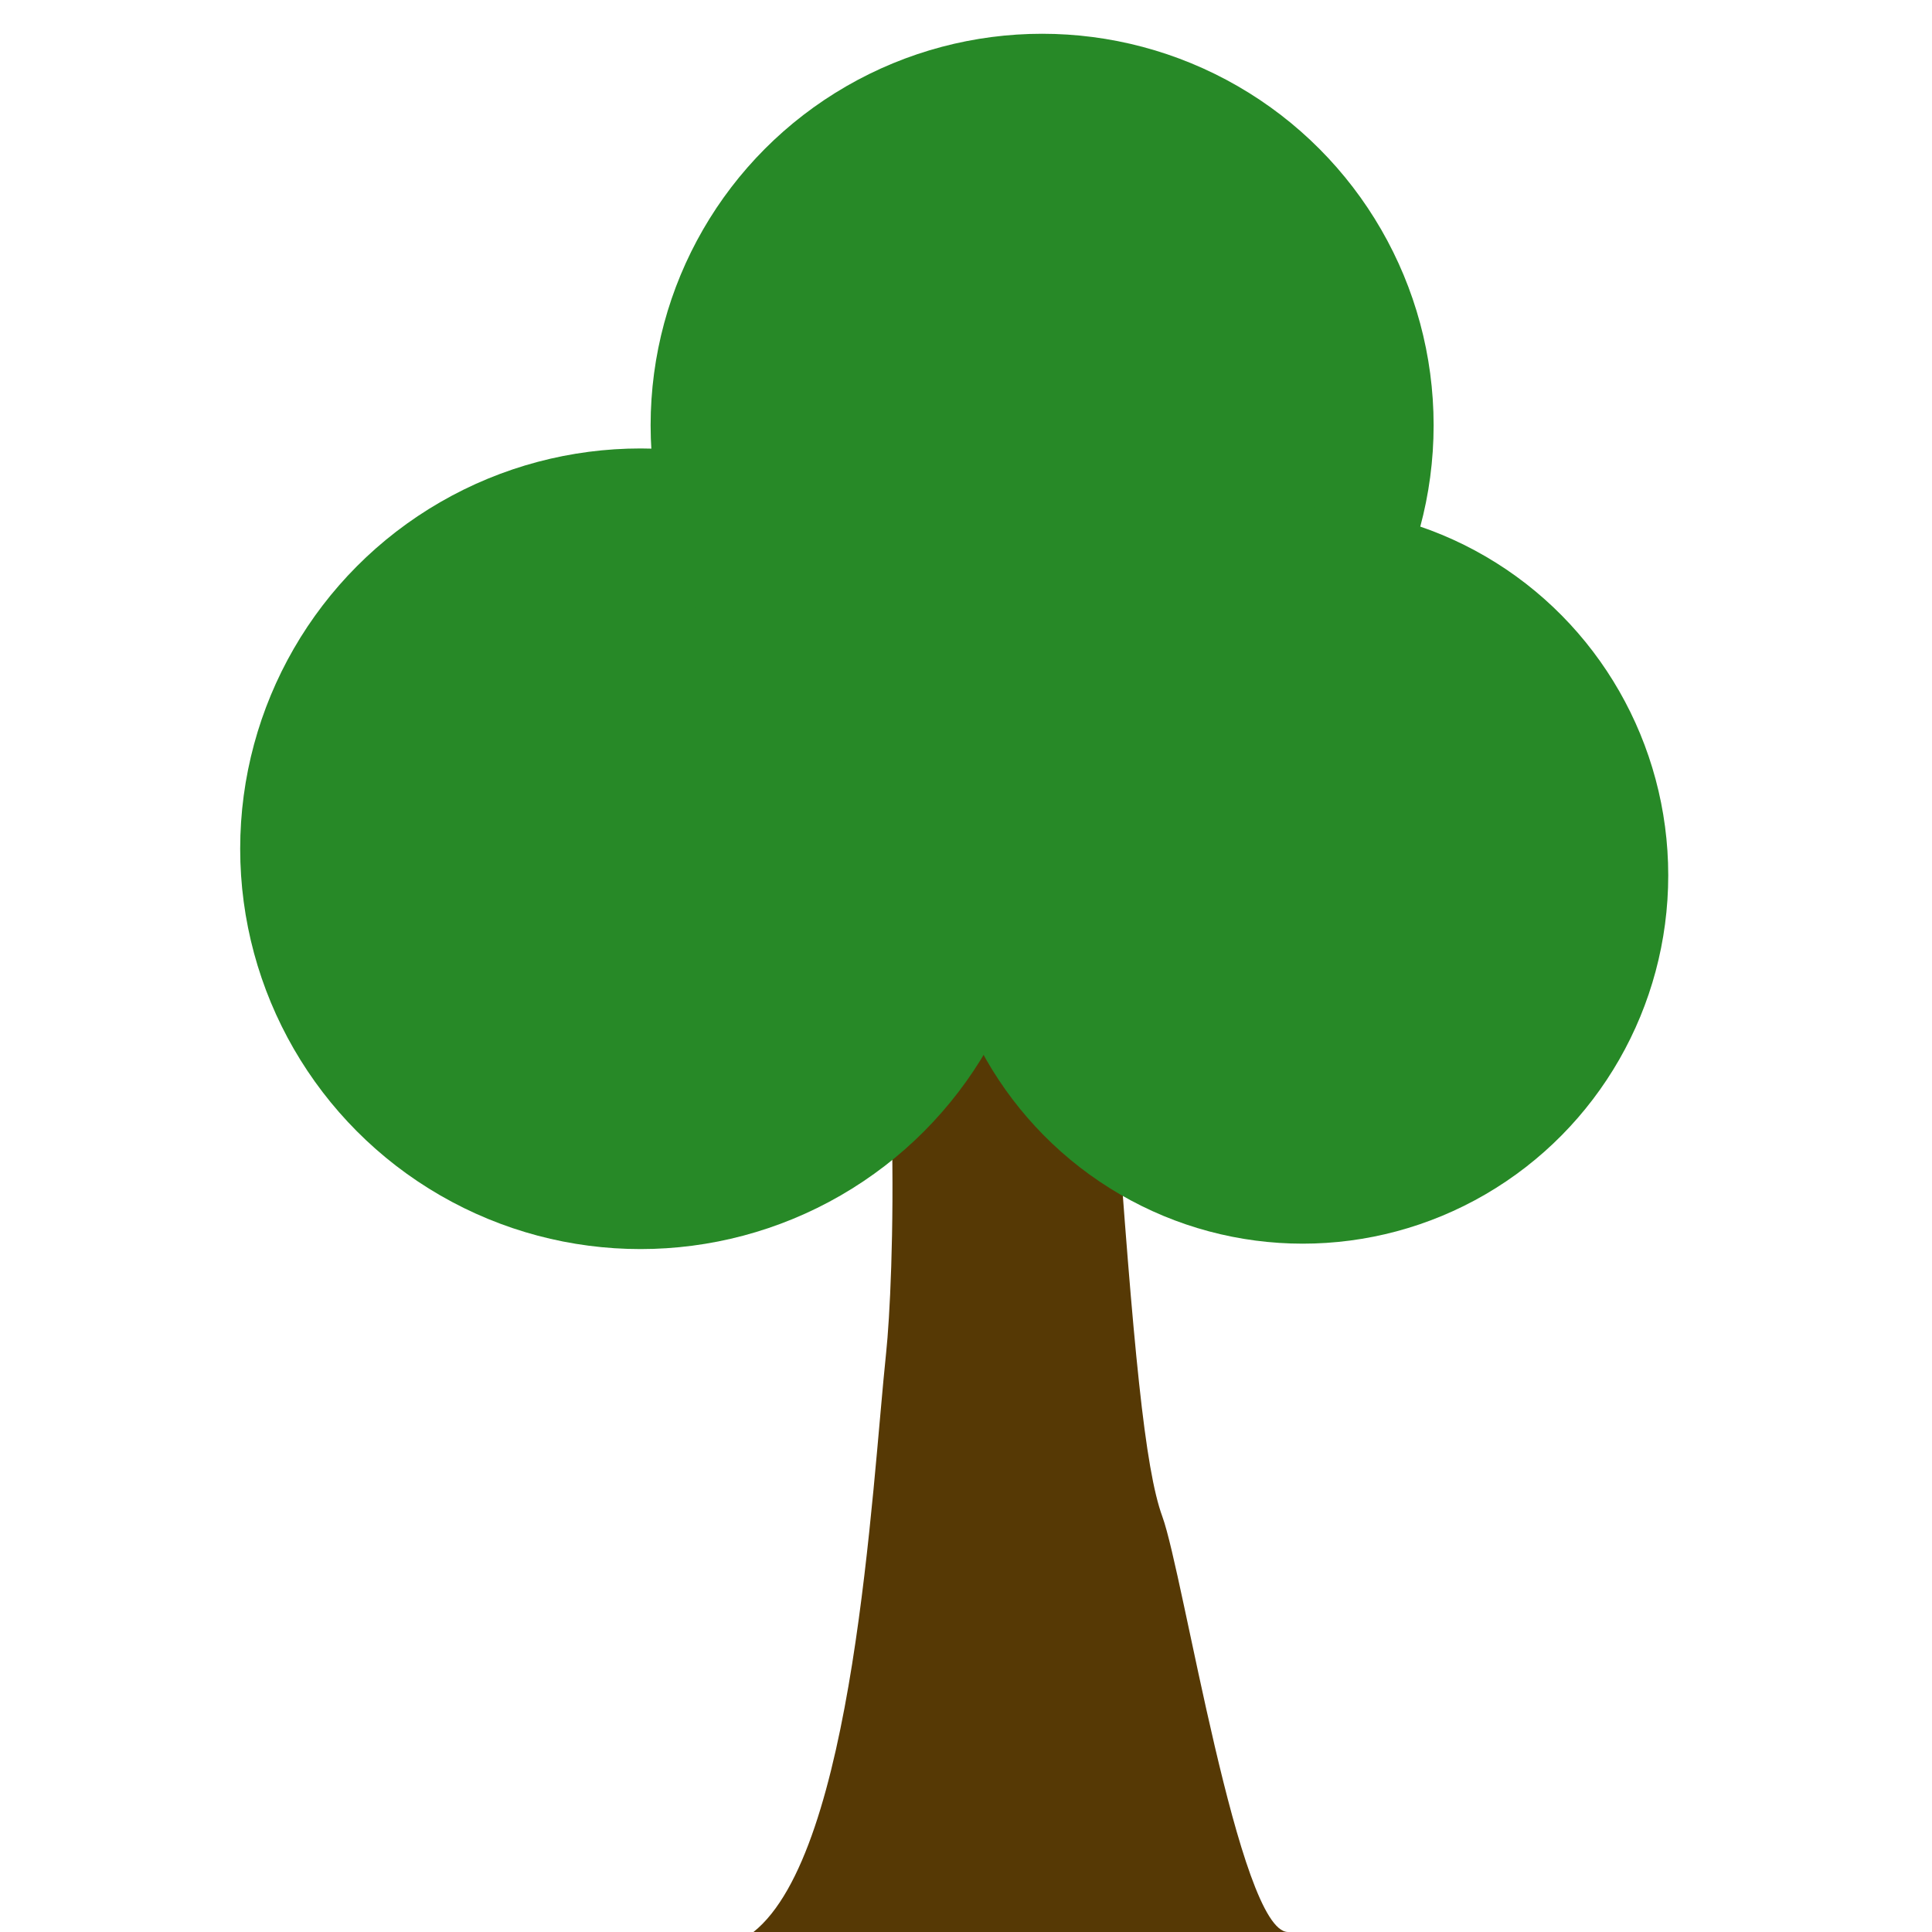 <?xml version="1.0" encoding="utf-8"?>
<!-- Generator: Adobe Illustrator 16.0.0, SVG Export Plug-In . SVG Version: 6.00 Build 0)  -->
<!DOCTYPE svg PUBLIC "-//W3C//DTD SVG 1.1//EN" "http://www.w3.org/Graphics/SVG/1.1/DTD/svg11.dtd">
<svg version="1.1" id="Layer_1" xmlns="http://www.w3.org/2000/svg" xmlns:xlink="http://www.w3.org/1999/xlink" x="0px" y="0px"
	 width="25px" height="25px" viewBox="0 0 25 25" enable-background="new 0 0 25 25" xml:space="preserve">
<path fill="#563905" d="M15.327,10c0.103,0-1.09,1.346-0.895,4.127c0.235,3.341,0.382,4.877,0.609,5.498
	C15.314,20.37,16.031,25,16.667,25H9.75c1.303-1.037,1.529-5.712,1.717-7.5c0.09-0.854,0.243-4.5-0.424-7.5H15.327z"/>
<circle fill="#278927" cx="8.288" cy="10.983" r="5.18"/>
<circle fill="#278927" cx="13.485" cy="5.503" r="5.066"/>
<ellipse fill="#278927" cx="16.857" cy="11.327" rx="4.73" ry="4.766"/>
</svg>
